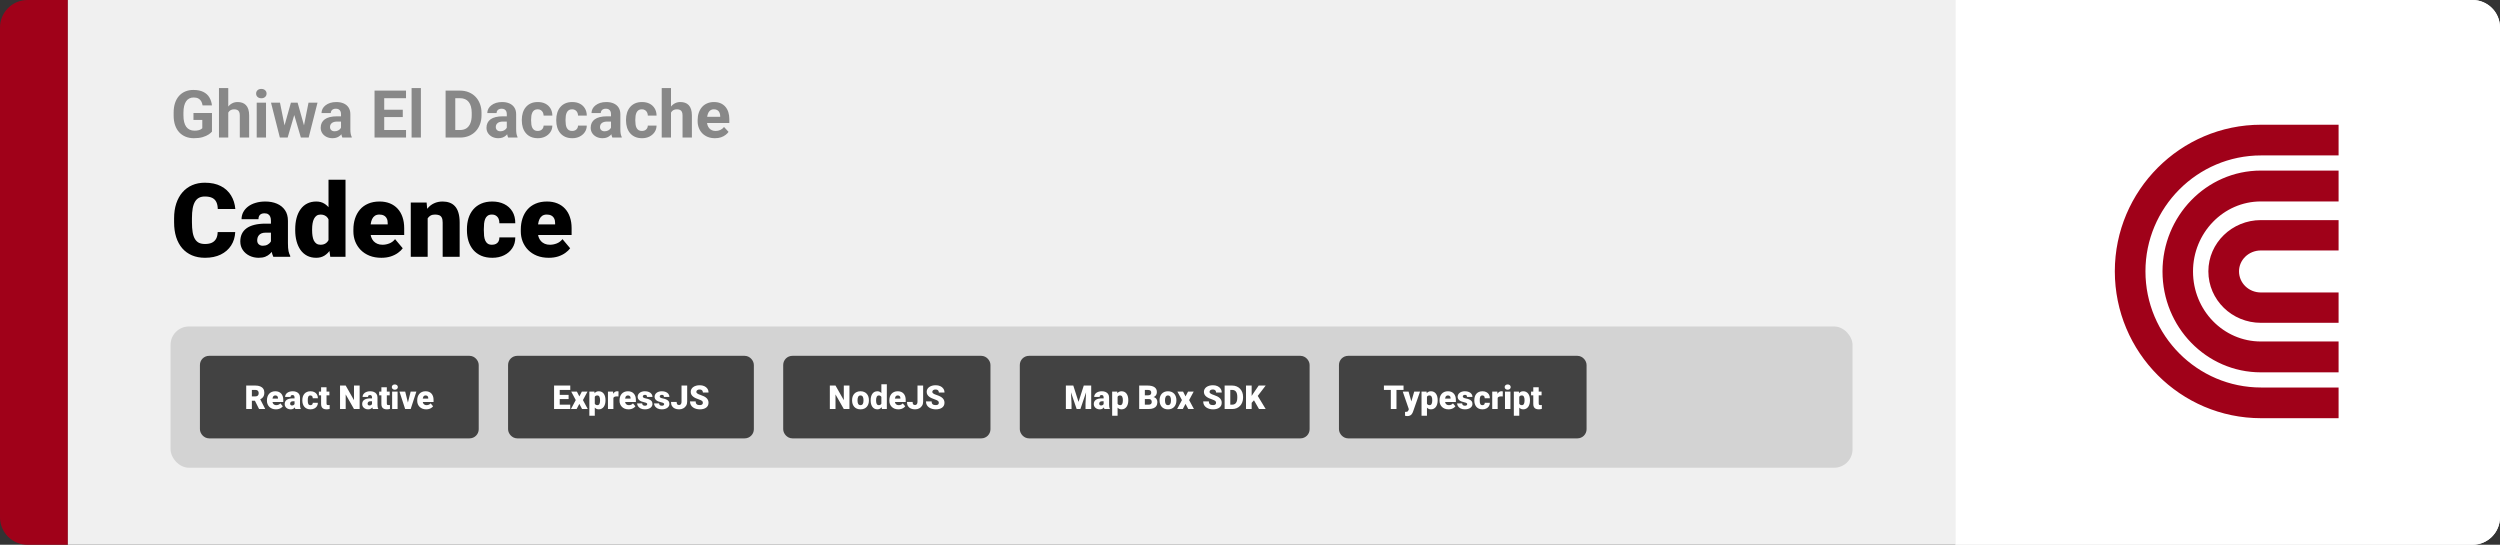 <svg width="1363" height="297" viewBox="0 0 1363 297" fill="none" xmlns="http://www.w3.org/2000/svg">
<rect x="0" y="0" width="1363" height="297" fill="#333333" stroke="none"/>
<path d="M0 15C0 6.716 6.716 0 15 0H37V297H15C6.716 297 0 290.284 0 282V15Z" fill="#A00119"/>
<path d="M37 0H1066V297H37V0Z" fill="#F0F0F0"/>
<path d="M115.57 61.623V71.766C115.172 72.246 114.557 72.768 113.725 73.33C112.893 73.881 111.82 74.356 110.508 74.754C109.195 75.152 107.607 75.352 105.744 75.352C104.092 75.352 102.586 75.082 101.227 74.543C99.867 73.992 98.695 73.189 97.711 72.135C96.738 71.08 95.988 69.791 95.461 68.268C94.934 66.732 94.67 64.981 94.67 63.012V61.412C94.67 59.443 94.922 57.691 95.426 56.156C95.941 54.621 96.674 53.326 97.623 52.272C98.572 51.217 99.703 50.414 101.016 49.863C102.328 49.312 103.787 49.037 105.393 49.037C107.619 49.037 109.447 49.4 110.877 50.127C112.307 50.842 113.396 51.838 114.146 53.115C114.908 54.381 115.377 55.834 115.553 57.475H110.438C110.309 56.607 110.062 55.852 109.699 55.207C109.336 54.562 108.814 54.059 108.135 53.695C107.467 53.332 106.6 53.15 105.533 53.15C104.654 53.15 103.869 53.332 103.178 53.695C102.498 54.047 101.924 54.568 101.455 55.26C100.986 55.951 100.629 56.807 100.383 57.826C100.137 58.846 100.014 60.029 100.014 61.377V63.012C100.014 64.348 100.143 65.531 100.4 66.562C100.658 67.582 101.039 68.443 101.543 69.147C102.059 69.838 102.691 70.359 103.441 70.711C104.191 71.062 105.064 71.238 106.061 71.238C106.893 71.238 107.584 71.168 108.135 71.027C108.697 70.887 109.148 70.717 109.488 70.518C109.84 70.307 110.109 70.107 110.297 69.92V65.385H105.48V61.623H115.57ZM124.447 48V75H119.385V48H124.447ZM123.727 64.822H122.338C122.35 63.498 122.525 62.279 122.865 61.166C123.205 60.041 123.691 59.068 124.324 58.248C124.957 57.416 125.713 56.772 126.592 56.315C127.482 55.857 128.467 55.629 129.545 55.629C130.482 55.629 131.332 55.764 132.094 56.033C132.867 56.291 133.529 56.713 134.08 57.299C134.643 57.873 135.076 58.629 135.381 59.566C135.686 60.504 135.838 61.641 135.838 62.977V75H130.74V62.941C130.74 62.098 130.617 61.435 130.371 60.955C130.137 60.463 129.791 60.117 129.334 59.918C128.889 59.707 128.338 59.602 127.682 59.602C126.955 59.602 126.334 59.736 125.818 60.006C125.314 60.275 124.91 60.65 124.605 61.131C124.301 61.6 124.078 62.15 123.938 62.783C123.797 63.416 123.727 64.096 123.727 64.822ZM145.031 55.98V75H139.951V55.98H145.031ZM139.635 51.023C139.635 50.285 139.893 49.676 140.408 49.195C140.924 48.715 141.615 48.475 142.482 48.475C143.338 48.475 144.023 48.715 144.539 49.195C145.066 49.676 145.33 50.285 145.33 51.023C145.33 51.762 145.066 52.371 144.539 52.852C144.023 53.332 143.338 53.572 142.482 53.572C141.615 53.572 140.924 53.332 140.408 52.852C139.893 52.371 139.635 51.762 139.635 51.023ZM154.646 70.078L158.602 55.98H161.818L160.781 61.518L156.826 75H154.137L154.646 70.078ZM152.643 55.98L155.473 70.061L155.736 75H152.572L147.756 55.98H152.643ZM165.439 69.832L168.199 55.98H173.104L168.287 75H165.141L165.439 69.832ZM162.258 55.98L166.195 69.973L166.74 75H164.033L160.078 61.535L159.076 55.98H162.258ZM185.918 70.711V62.238C185.918 61.629 185.818 61.107 185.619 60.674C185.42 60.228 185.109 59.883 184.688 59.637C184.277 59.391 183.744 59.268 183.088 59.268C182.525 59.268 182.039 59.367 181.629 59.566C181.219 59.754 180.902 60.029 180.68 60.393C180.457 60.744 180.346 61.16 180.346 61.641H175.283C175.283 60.832 175.471 60.065 175.846 59.338C176.221 58.611 176.766 57.973 177.48 57.422C178.195 56.859 179.045 56.42 180.029 56.103C181.025 55.787 182.139 55.629 183.369 55.629C184.846 55.629 186.158 55.875 187.307 56.367C188.455 56.859 189.357 57.598 190.014 58.582C190.682 59.566 191.016 60.797 191.016 62.273V70.412C191.016 71.455 191.08 72.311 191.209 72.978C191.338 73.635 191.525 74.209 191.771 74.701V75H186.656C186.41 74.484 186.223 73.84 186.094 73.066C185.977 72.281 185.918 71.496 185.918 70.711ZM186.586 63.416L186.621 66.281H183.791C183.123 66.281 182.543 66.357 182.051 66.51C181.559 66.662 181.154 66.879 180.838 67.16C180.521 67.43 180.287 67.746 180.135 68.109C179.994 68.473 179.924 68.871 179.924 69.305C179.924 69.738 180.023 70.131 180.223 70.482C180.422 70.822 180.709 71.092 181.084 71.291C181.459 71.478 181.898 71.572 182.402 71.572C183.164 71.572 183.826 71.42 184.389 71.115C184.951 70.811 185.385 70.436 185.689 69.99C186.006 69.545 186.17 69.123 186.182 68.725L187.518 70.869C187.33 71.35 187.072 71.848 186.744 72.363C186.428 72.879 186.023 73.365 185.531 73.822C185.039 74.268 184.447 74.637 183.756 74.93C183.064 75.211 182.244 75.352 181.295 75.352C180.088 75.352 178.992 75.111 178.008 74.631C177.035 74.139 176.262 73.465 175.688 72.609C175.125 71.742 174.844 70.758 174.844 69.656C174.844 68.66 175.031 67.775 175.406 67.002C175.781 66.228 176.332 65.578 177.059 65.051C177.797 64.512 178.717 64.107 179.818 63.838C180.92 63.557 182.197 63.416 183.65 63.416H186.586ZM221.373 70.887V75H207.75V70.887H221.373ZM209.473 49.406V75H204.199V49.406H209.473ZM219.598 59.83V63.838H207.75V59.83H219.598ZM221.355 49.406V53.537H207.75V49.406H221.355ZM229.477 48V75H224.396V48H229.477ZM250.799 75H245.227L245.262 70.887H250.799C252.182 70.887 253.348 70.576 254.297 69.955C255.246 69.322 255.961 68.402 256.441 67.195C256.934 65.988 257.18 64.529 257.18 62.818V61.57C257.18 60.258 257.039 59.103 256.758 58.107C256.488 57.111 256.084 56.273 255.545 55.594C255.006 54.914 254.344 54.404 253.559 54.065C252.773 53.713 251.871 53.537 250.852 53.537H245.121V49.406H250.852C252.562 49.406 254.127 49.699 255.545 50.285C256.975 50.859 258.211 51.685 259.254 52.764C260.297 53.842 261.1 55.131 261.662 56.631C262.236 58.119 262.523 59.777 262.523 61.605V62.818C262.523 64.635 262.236 66.293 261.662 67.793C261.1 69.293 260.297 70.582 259.254 71.66C258.223 72.727 256.986 73.553 255.545 74.139C254.115 74.713 252.533 75 250.799 75ZM248.215 49.406V75H242.941V49.406H248.215ZM276.305 70.711V62.238C276.305 61.629 276.205 61.107 276.006 60.674C275.807 60.228 275.496 59.883 275.074 59.637C274.664 59.391 274.131 59.268 273.475 59.268C272.912 59.268 272.426 59.367 272.016 59.566C271.605 59.754 271.289 60.029 271.066 60.393C270.844 60.744 270.732 61.16 270.732 61.641H265.67C265.67 60.832 265.857 60.065 266.232 59.338C266.607 58.611 267.152 57.973 267.867 57.422C268.582 56.859 269.432 56.42 270.416 56.103C271.412 55.787 272.525 55.629 273.756 55.629C275.232 55.629 276.545 55.875 277.693 56.367C278.842 56.859 279.744 57.598 280.4 58.582C281.068 59.566 281.402 60.797 281.402 62.273V70.412C281.402 71.455 281.467 72.311 281.596 72.978C281.725 73.635 281.912 74.209 282.158 74.701V75H277.043C276.797 74.484 276.609 73.84 276.48 73.066C276.363 72.281 276.305 71.496 276.305 70.711ZM276.973 63.416L277.008 66.281H274.178C273.51 66.281 272.93 66.357 272.438 66.51C271.945 66.662 271.541 66.879 271.225 67.16C270.908 67.43 270.674 67.746 270.521 68.109C270.381 68.473 270.311 68.871 270.311 69.305C270.311 69.738 270.41 70.131 270.609 70.482C270.809 70.822 271.096 71.092 271.471 71.291C271.846 71.478 272.285 71.572 272.789 71.572C273.551 71.572 274.213 71.42 274.775 71.115C275.338 70.811 275.771 70.436 276.076 69.99C276.393 69.545 276.557 69.123 276.568 68.725L277.904 70.869C277.717 71.35 277.459 71.848 277.131 72.363C276.814 72.879 276.41 73.365 275.918 73.822C275.426 74.268 274.834 74.637 274.143 74.93C273.451 75.211 272.631 75.352 271.682 75.352C270.475 75.352 269.379 75.111 268.395 74.631C267.422 74.139 266.648 73.465 266.074 72.609C265.512 71.742 265.23 70.758 265.23 69.656C265.23 68.66 265.418 67.775 265.793 67.002C266.168 66.228 266.719 65.578 267.445 65.051C268.184 64.512 269.104 64.107 270.205 63.838C271.307 63.557 272.584 63.416 274.037 63.416H276.973ZM293.162 71.397C293.783 71.397 294.334 71.279 294.814 71.045C295.295 70.799 295.67 70.459 295.939 70.025C296.221 69.58 296.367 69.059 296.379 68.461H301.143C301.131 69.797 300.773 70.986 300.07 72.029C299.367 73.061 298.424 73.875 297.24 74.473C296.057 75.059 294.732 75.352 293.268 75.352C291.791 75.352 290.502 75.106 289.4 74.613C288.311 74.121 287.402 73.441 286.676 72.574C285.949 71.695 285.404 70.676 285.041 69.516C284.678 68.344 284.496 67.09 284.496 65.754V65.244C284.496 63.897 284.678 62.643 285.041 61.482C285.404 60.31 285.949 59.291 286.676 58.424C287.402 57.545 288.311 56.859 289.4 56.367C290.49 55.875 291.768 55.629 293.232 55.629C294.791 55.629 296.156 55.928 297.328 56.525C298.512 57.123 299.438 57.978 300.105 59.092C300.785 60.193 301.131 61.5 301.143 63.012H296.379C296.367 62.379 296.232 61.805 295.975 61.289C295.729 60.773 295.365 60.363 294.885 60.059C294.416 59.742 293.836 59.584 293.145 59.584C292.406 59.584 291.803 59.742 291.334 60.059C290.865 60.363 290.502 60.785 290.244 61.324C289.986 61.852 289.805 62.455 289.699 63.135C289.605 63.803 289.559 64.506 289.559 65.244V65.754C289.559 66.492 289.605 67.201 289.699 67.881C289.793 68.561 289.969 69.164 290.227 69.691C290.496 70.219 290.865 70.635 291.334 70.939C291.803 71.244 292.412 71.397 293.162 71.397ZM311.936 71.397C312.557 71.397 313.107 71.279 313.588 71.045C314.068 70.799 314.443 70.459 314.713 70.025C314.994 69.58 315.141 69.059 315.152 68.461H319.916C319.904 69.797 319.547 70.986 318.844 72.029C318.141 73.061 317.197 73.875 316.014 74.473C314.83 75.059 313.506 75.352 312.041 75.352C310.564 75.352 309.275 75.106 308.174 74.613C307.084 74.121 306.176 73.441 305.449 72.574C304.723 71.695 304.178 70.676 303.814 69.516C303.451 68.344 303.27 67.09 303.27 65.754V65.244C303.27 63.897 303.451 62.643 303.814 61.482C304.178 60.31 304.723 59.291 305.449 58.424C306.176 57.545 307.084 56.859 308.174 56.367C309.264 55.875 310.541 55.629 312.006 55.629C313.564 55.629 314.93 55.928 316.102 56.525C317.285 57.123 318.211 57.978 318.879 59.092C319.559 60.193 319.904 61.5 319.916 63.012H315.152C315.141 62.379 315.006 61.805 314.748 61.289C314.502 60.773 314.139 60.363 313.658 60.059C313.189 59.742 312.609 59.584 311.918 59.584C311.18 59.584 310.576 59.742 310.107 60.059C309.639 60.363 309.275 60.785 309.018 61.324C308.76 61.852 308.578 62.455 308.473 63.135C308.379 63.803 308.332 64.506 308.332 65.244V65.754C308.332 66.492 308.379 67.201 308.473 67.881C308.566 68.561 308.742 69.164 309 69.691C309.27 70.219 309.639 70.635 310.107 70.939C310.576 71.244 311.186 71.397 311.936 71.397ZM333.117 70.711V62.238C333.117 61.629 333.018 61.107 332.818 60.674C332.619 60.228 332.309 59.883 331.887 59.637C331.477 59.391 330.943 59.268 330.287 59.268C329.725 59.268 329.238 59.367 328.828 59.566C328.418 59.754 328.102 60.029 327.879 60.393C327.656 60.744 327.545 61.16 327.545 61.641H322.482C322.482 60.832 322.67 60.065 323.045 59.338C323.42 58.611 323.965 57.973 324.68 57.422C325.395 56.859 326.244 56.42 327.229 56.103C328.225 55.787 329.338 55.629 330.568 55.629C332.045 55.629 333.357 55.875 334.506 56.367C335.654 56.859 336.557 57.598 337.213 58.582C337.881 59.566 338.215 60.797 338.215 62.273V70.412C338.215 71.455 338.279 72.311 338.408 72.978C338.537 73.635 338.725 74.209 338.971 74.701V75H333.855C333.609 74.484 333.422 73.84 333.293 73.066C333.176 72.281 333.117 71.496 333.117 70.711ZM333.785 63.416L333.82 66.281H330.99C330.322 66.281 329.742 66.357 329.25 66.51C328.758 66.662 328.354 66.879 328.037 67.16C327.721 67.43 327.486 67.746 327.334 68.109C327.193 68.473 327.123 68.871 327.123 69.305C327.123 69.738 327.223 70.131 327.422 70.482C327.621 70.822 327.908 71.092 328.283 71.291C328.658 71.478 329.098 71.572 329.602 71.572C330.363 71.572 331.025 71.42 331.588 71.115C332.15 70.811 332.584 70.436 332.889 69.99C333.205 69.545 333.369 69.123 333.381 68.725L334.717 70.869C334.529 71.35 334.271 71.848 333.943 72.363C333.627 72.879 333.223 73.365 332.73 73.822C332.238 74.268 331.646 74.637 330.955 74.93C330.264 75.211 329.443 75.352 328.494 75.352C327.287 75.352 326.191 75.111 325.207 74.631C324.234 74.139 323.461 73.465 322.887 72.609C322.324 71.742 322.043 70.758 322.043 69.656C322.043 68.66 322.23 67.775 322.605 67.002C322.98 66.228 323.531 65.578 324.258 65.051C324.996 64.512 325.916 64.107 327.018 63.838C328.119 63.557 329.396 63.416 330.85 63.416H333.785ZM349.975 71.397C350.596 71.397 351.146 71.279 351.627 71.045C352.107 70.799 352.482 70.459 352.752 70.025C353.033 69.58 353.18 69.059 353.191 68.461H357.955C357.943 69.797 357.586 70.986 356.883 72.029C356.18 73.061 355.236 73.875 354.053 74.473C352.869 75.059 351.545 75.352 350.08 75.352C348.604 75.352 347.314 75.106 346.213 74.613C345.123 74.121 344.215 73.441 343.488 72.574C342.762 71.695 342.217 70.676 341.854 69.516C341.49 68.344 341.309 67.09 341.309 65.754V65.244C341.309 63.897 341.49 62.643 341.854 61.482C342.217 60.31 342.762 59.291 343.488 58.424C344.215 57.545 345.123 56.859 346.213 56.367C347.303 55.875 348.58 55.629 350.045 55.629C351.604 55.629 352.969 55.928 354.141 56.525C355.324 57.123 356.25 57.978 356.918 59.092C357.598 60.193 357.943 61.5 357.955 63.012H353.191C353.18 62.379 353.045 61.805 352.787 61.289C352.541 60.773 352.178 60.363 351.697 60.059C351.229 59.742 350.648 59.584 349.957 59.584C349.219 59.584 348.615 59.742 348.146 60.059C347.678 60.363 347.314 60.785 347.057 61.324C346.799 61.852 346.617 62.455 346.512 63.135C346.418 63.803 346.371 64.506 346.371 65.244V65.754C346.371 66.492 346.418 67.201 346.512 67.881C346.605 68.561 346.781 69.164 347.039 69.691C347.309 70.219 347.678 70.635 348.146 70.939C348.615 71.244 349.225 71.397 349.975 71.397ZM365.83 48V75H360.768V48H365.83ZM365.109 64.822H363.721C363.732 63.498 363.908 62.279 364.248 61.166C364.588 60.041 365.074 59.068 365.707 58.248C366.34 57.416 367.096 56.772 367.975 56.315C368.865 55.857 369.85 55.629 370.928 55.629C371.865 55.629 372.715 55.764 373.477 56.033C374.25 56.291 374.912 56.713 375.463 57.299C376.025 57.873 376.459 58.629 376.764 59.566C377.068 60.504 377.221 61.641 377.221 62.977V75H372.123V62.941C372.123 62.098 372 61.435 371.754 60.955C371.52 60.463 371.174 60.117 370.717 59.918C370.271 59.707 369.721 59.602 369.064 59.602C368.338 59.602 367.717 59.736 367.201 60.006C366.697 60.275 366.293 60.65 365.988 61.131C365.684 61.6 365.461 62.15 365.32 62.783C365.18 63.416 365.109 64.096 365.109 64.822ZM389.824 75.352C388.348 75.352 387.023 75.117 385.852 74.648C384.68 74.168 383.684 73.506 382.863 72.662C382.055 71.818 381.434 70.84 381 69.727C380.566 68.602 380.35 67.406 380.35 66.141V65.438C380.35 63.996 380.555 62.678 380.965 61.482C381.375 60.287 381.961 59.25 382.723 58.371C383.496 57.492 384.434 56.818 385.535 56.35C386.637 55.869 387.879 55.629 389.262 55.629C390.609 55.629 391.805 55.852 392.848 56.297C393.891 56.742 394.764 57.375 395.467 58.195C396.182 59.016 396.721 60 397.084 61.148C397.447 62.285 397.629 63.551 397.629 64.945V67.055H382.512V63.68H392.654V63.293C392.654 62.59 392.525 61.963 392.268 61.412C392.021 60.85 391.646 60.404 391.143 60.076C390.639 59.748 389.994 59.584 389.209 59.584C388.541 59.584 387.967 59.73 387.486 60.023C387.006 60.316 386.613 60.727 386.309 61.254C386.016 61.781 385.793 62.402 385.641 63.117C385.5 63.82 385.43 64.594 385.43 65.438V66.141C385.43 66.902 385.535 67.606 385.746 68.25C385.969 68.894 386.279 69.451 386.678 69.92C387.088 70.389 387.58 70.752 388.154 71.01C388.74 71.268 389.402 71.397 390.141 71.397C391.055 71.397 391.904 71.221 392.689 70.869C393.486 70.506 394.172 69.961 394.746 69.234L397.207 71.906C396.809 72.481 396.264 73.031 395.572 73.559C394.893 74.086 394.072 74.519 393.111 74.859C392.15 75.188 391.055 75.352 389.824 75.352Z" fill="#888888"/>
<path d="M118.676 126.52H128.246C128.118 129.29 127.371 131.733 126.004 133.848C124.637 135.962 122.741 137.612 120.316 138.797C117.91 139.964 115.066 140.547 111.785 140.547C109.124 140.547 106.745 140.1 104.648 139.207C102.57 138.314 100.802 137.029 99.344 135.352C97.904 133.674 96.801 131.642 96.035 129.254C95.288 126.866 94.914 124.177 94.914 121.188V119.027C94.914 116.038 95.306 113.349 96.09 110.961C96.892 108.555 98.022 106.513 99.481 104.836C100.957 103.141 102.725 101.846 104.785 100.953C106.845 100.06 109.133 99.613 111.648 99.613C115.112 99.613 118.038 100.233 120.426 101.473C122.814 102.712 124.664 104.417 125.977 106.586C127.289 108.737 128.064 111.189 128.301 113.941H118.73C118.694 112.447 118.439 111.198 117.965 110.195C117.491 109.174 116.743 108.409 115.723 107.898C114.702 107.388 113.344 107.133 111.648 107.133C110.464 107.133 109.434 107.352 108.559 107.789C107.684 108.227 106.954 108.919 106.371 109.867C105.788 110.815 105.35 112.046 105.059 113.559C104.785 115.053 104.648 116.858 104.648 118.973V121.188C104.648 123.302 104.776 125.107 105.031 126.602C105.286 128.096 105.697 129.318 106.262 130.266C106.827 131.214 107.556 131.915 108.449 132.371C109.361 132.809 110.473 133.027 111.785 133.027C113.243 133.027 114.474 132.799 115.477 132.344C116.479 131.87 117.254 131.159 117.801 130.211C118.348 129.245 118.639 128.014 118.676 126.52ZM147.715 132.562V120.367C147.715 119.529 147.596 118.809 147.359 118.207C147.122 117.605 146.749 117.141 146.238 116.812C145.728 116.466 145.044 116.293 144.188 116.293C143.495 116.293 142.902 116.411 142.41 116.648C141.918 116.885 141.544 117.241 141.289 117.715C141.034 118.189 140.906 118.79 140.906 119.52H131.691C131.691 118.152 131.992 116.885 132.594 115.719C133.214 114.534 134.089 113.504 135.219 112.629C136.367 111.754 137.734 111.079 139.32 110.605C140.924 110.113 142.711 109.867 144.68 109.867C147.031 109.867 149.128 110.259 150.969 111.043C152.828 111.827 154.296 113.003 155.371 114.57C156.447 116.12 156.984 118.07 156.984 120.422V132.535C156.984 134.467 157.094 135.935 157.312 136.938C157.531 137.922 157.841 138.788 158.242 139.535V140H149C148.562 139.089 148.234 137.977 148.016 136.664C147.815 135.333 147.715 133.966 147.715 132.562ZM148.836 121.926L148.891 126.848H144.816C143.96 126.848 143.23 126.966 142.629 127.203C142.046 127.44 141.572 127.768 141.207 128.188C140.861 128.589 140.605 129.044 140.441 129.555C140.296 130.065 140.223 130.603 140.223 131.168C140.223 131.715 140.35 132.207 140.605 132.645C140.879 133.064 141.243 133.392 141.699 133.629C142.155 133.866 142.665 133.984 143.23 133.984C144.251 133.984 145.117 133.793 145.828 133.41C146.557 133.009 147.113 132.526 147.496 131.961C147.879 131.396 148.07 130.867 148.07 130.375L150.094 134.148C149.729 134.878 149.31 135.616 148.836 136.363C148.38 137.111 147.806 137.803 147.113 138.441C146.439 139.061 145.609 139.572 144.625 139.973C143.641 140.355 142.447 140.547 141.043 140.547C139.22 140.547 137.543 140.173 136.012 139.426C134.499 138.678 133.286 137.639 132.375 136.309C131.464 134.96 131.008 133.41 131.008 131.66C131.008 130.129 131.281 128.762 131.828 127.559C132.393 126.355 133.241 125.335 134.371 124.496C135.501 123.658 136.941 123.02 138.691 122.582C140.441 122.145 142.501 121.926 144.871 121.926H148.836ZM179.105 133.219V98H188.375V140H180.062L179.105 133.219ZM160.949 125.562V124.988C160.949 122.746 161.195 120.704 161.688 118.863C162.18 117.004 162.909 115.409 163.875 114.078C164.841 112.729 166.044 111.69 167.484 110.961C168.924 110.232 170.583 109.867 172.461 109.867C174.138 109.867 175.605 110.259 176.863 111.043C178.121 111.809 179.197 112.884 180.09 114.27C180.983 115.655 181.712 117.277 182.277 119.137C182.842 120.978 183.271 122.965 183.562 125.098V125.781C183.271 127.786 182.842 129.682 182.277 131.469C181.712 133.237 180.983 134.805 180.09 136.172C179.197 137.539 178.112 138.615 176.836 139.398C175.578 140.164 174.102 140.547 172.406 140.547C170.529 140.547 168.87 140.173 167.43 139.426C166.008 138.678 164.814 137.63 163.848 136.281C162.9 134.932 162.18 133.346 161.688 131.523C161.195 129.701 160.949 127.714 160.949 125.562ZM170.164 124.988V125.562C170.164 126.674 170.237 127.704 170.383 128.652C170.529 129.6 170.775 130.439 171.121 131.168C171.486 131.879 171.96 132.435 172.543 132.836C173.145 133.237 173.883 133.438 174.758 133.438C175.943 133.438 176.918 133.155 177.684 132.59C178.467 132.025 179.042 131.223 179.406 130.184C179.789 129.145 179.953 127.923 179.898 126.52V124.359C179.935 123.156 179.853 122.099 179.652 121.188C179.452 120.258 179.133 119.483 178.695 118.863C178.276 118.243 177.738 117.779 177.082 117.469C176.444 117.141 175.688 116.977 174.812 116.977C173.956 116.977 173.227 117.177 172.625 117.578C172.042 117.979 171.568 118.544 171.203 119.273C170.839 119.984 170.574 120.832 170.41 121.816C170.246 122.783 170.164 123.84 170.164 124.988ZM207.926 140.547C205.52 140.547 203.368 140.173 201.473 139.426C199.577 138.66 197.973 137.612 196.66 136.281C195.366 134.951 194.372 133.419 193.68 131.688C193.005 129.956 192.668 128.124 192.668 126.191V125.152C192.668 122.983 192.969 120.978 193.57 119.137C194.172 117.277 195.065 115.655 196.25 114.27C197.435 112.884 198.921 111.809 200.707 111.043C202.493 110.259 204.572 109.867 206.941 109.867C209.038 109.867 210.915 110.204 212.574 110.879C214.233 111.553 215.637 112.52 216.785 113.777C217.952 115.035 218.836 116.557 219.438 118.344C220.057 120.13 220.367 122.135 220.367 124.359V128.105H196.195V122.336H211.371V121.625C211.389 120.641 211.216 119.802 210.852 119.109C210.505 118.417 209.995 117.888 209.32 117.523C208.646 117.159 207.826 116.977 206.859 116.977C205.857 116.977 205.027 117.195 204.371 117.633C203.733 118.07 203.232 118.672 202.867 119.438C202.521 120.185 202.275 121.051 202.129 122.035C201.983 123.02 201.91 124.059 201.91 125.152V126.191C201.91 127.285 202.056 128.279 202.348 129.172C202.658 130.065 203.095 130.831 203.66 131.469C204.243 132.089 204.936 132.572 205.738 132.918C206.559 133.264 207.488 133.438 208.527 133.438C209.785 133.438 211.025 133.201 212.246 132.727C213.467 132.253 214.516 131.469 215.391 130.375L219.574 135.352C218.973 136.208 218.116 137.038 217.004 137.84C215.91 138.642 214.598 139.298 213.066 139.809C211.535 140.301 209.822 140.547 207.926 140.547ZM233.164 116.73V140H223.949V110.414H232.59L233.164 116.73ZM232.07 124.195L229.91 124.25C229.91 121.99 230.184 119.975 230.73 118.207C231.277 116.421 232.052 114.908 233.055 113.668C234.057 112.428 235.251 111.49 236.637 110.852C238.04 110.195 239.599 109.867 241.312 109.867C242.68 109.867 243.928 110.068 245.059 110.469C246.207 110.87 247.191 111.517 248.012 112.41C248.85 113.303 249.488 114.488 249.926 115.965C250.382 117.423 250.609 119.228 250.609 121.379V140H241.34V121.352C241.34 120.167 241.176 119.264 240.848 118.645C240.52 118.007 240.046 117.569 239.426 117.332C238.806 117.095 238.049 116.977 237.156 116.977C236.208 116.977 235.406 117.159 234.75 117.523C234.094 117.888 233.565 118.398 233.164 119.055C232.781 119.693 232.499 120.449 232.316 121.324C232.152 122.199 232.07 123.156 232.07 124.195ZM268.219 133.438C269.076 133.438 269.805 133.283 270.406 132.973C271.026 132.645 271.491 132.189 271.801 131.605C272.129 131.004 272.284 130.284 272.266 129.445H280.934C280.952 131.669 280.405 133.62 279.293 135.297C278.199 136.956 276.704 138.25 274.809 139.18C272.931 140.091 270.807 140.547 268.438 140.547C266.122 140.547 264.099 140.173 262.367 139.426C260.635 138.66 259.186 137.603 258.02 136.254C256.871 134.887 256.005 133.292 255.422 131.469C254.857 129.646 254.574 127.668 254.574 125.535V124.906C254.574 122.773 254.857 120.796 255.422 118.973C256.005 117.132 256.871 115.536 258.02 114.188C259.186 112.82 260.626 111.763 262.34 111.016C264.072 110.25 266.086 109.867 268.383 109.867C270.844 109.867 273.013 110.332 274.891 111.262C276.786 112.191 278.272 113.54 279.348 115.309C280.423 117.077 280.952 119.219 280.934 121.734H272.266C272.284 120.841 272.147 120.039 271.855 119.328C271.564 118.617 271.108 118.052 270.488 117.633C269.887 117.195 269.112 116.977 268.164 116.977C267.216 116.977 266.451 117.186 265.867 117.605C265.284 118.025 264.837 118.608 264.527 119.355C264.236 120.085 264.035 120.923 263.926 121.871C263.835 122.819 263.789 123.831 263.789 124.906V125.535C263.789 126.629 263.835 127.659 263.926 128.625C264.035 129.573 264.245 130.411 264.555 131.141C264.865 131.852 265.311 132.417 265.895 132.836C266.478 133.237 267.253 133.438 268.219 133.438ZM299.199 140.547C296.793 140.547 294.642 140.173 292.746 139.426C290.85 138.66 289.246 137.612 287.934 136.281C286.639 134.951 285.646 133.419 284.953 131.688C284.279 129.956 283.941 128.124 283.941 126.191V125.152C283.941 122.983 284.242 120.978 284.844 119.137C285.445 117.277 286.339 115.655 287.523 114.27C288.708 112.884 290.194 111.809 291.98 111.043C293.767 110.259 295.845 109.867 298.215 109.867C300.311 109.867 302.189 110.204 303.848 110.879C305.507 111.553 306.91 112.52 308.059 113.777C309.225 115.035 310.109 116.557 310.711 118.344C311.331 120.13 311.641 122.135 311.641 124.359V128.105H287.469V122.336H302.645V121.625C302.663 120.641 302.49 119.802 302.125 119.109C301.779 118.417 301.268 117.888 300.594 117.523C299.919 117.159 299.099 116.977 298.133 116.977C297.13 116.977 296.301 117.195 295.645 117.633C295.007 118.07 294.505 118.672 294.141 119.438C293.794 120.185 293.548 121.051 293.402 122.035C293.257 123.02 293.184 124.059 293.184 125.152V126.191C293.184 127.285 293.329 128.279 293.621 129.172C293.931 130.065 294.368 130.831 294.934 131.469C295.517 132.089 296.21 132.572 297.012 132.918C297.832 133.264 298.762 133.438 299.801 133.438C301.059 133.438 302.298 133.201 303.52 132.727C304.741 132.253 305.789 131.469 306.664 130.375L310.848 135.352C310.246 136.208 309.389 137.038 308.277 137.84C307.184 138.642 305.871 139.298 304.34 139.809C302.809 140.301 301.095 140.547 299.199 140.547Z" fill="black"/>
<rect x="93" y="178" width="917" height="77" rx="10" fill="#D3D3D3"/>
<rect x="111" y="196" width="148" height="41" rx="3" fill="#424242"/>
<rect x="111" y="196" width="148" height="41" rx="3" stroke="#424242" stroke-width="4"/>
<path d="M134.234 210.203H139.271C140.255 210.203 141.11 210.35 141.837 210.643C142.563 210.936 143.123 211.369 143.516 211.943C143.914 212.518 144.113 213.227 144.113 214.07C144.113 214.803 143.999 215.415 143.771 215.907C143.542 216.399 143.223 216.807 142.812 217.129C142.408 217.445 141.937 217.706 141.397 217.911L140.387 218.482H136.159L136.142 216.101H139.271C139.663 216.101 139.988 216.03 140.246 215.89C140.504 215.749 140.697 215.55 140.826 215.292C140.961 215.028 141.028 214.715 141.028 214.352C141.028 213.982 140.961 213.666 140.826 213.402C140.691 213.139 140.492 212.937 140.229 212.796C139.971 212.655 139.651 212.585 139.271 212.585H137.319V223H134.234V210.203ZM141.239 223L138.409 217.34L141.679 217.322L144.544 222.868V223H141.239ZM150.441 223.176C149.668 223.176 148.977 223.056 148.367 222.815C147.758 222.569 147.242 222.232 146.82 221.805C146.404 221.377 146.085 220.885 145.862 220.328C145.646 219.771 145.537 219.183 145.537 218.562V218.228C145.537 217.53 145.634 216.886 145.827 216.294C146.021 215.696 146.308 215.175 146.688 214.729C147.069 214.284 147.547 213.938 148.121 213.692C148.695 213.44 149.363 213.314 150.125 213.314C150.799 213.314 151.402 213.423 151.936 213.64C152.469 213.856 152.92 214.167 153.289 214.571C153.664 214.976 153.948 215.465 154.142 216.039C154.341 216.613 154.44 217.258 154.44 217.973V219.177H146.671V217.322H151.549V217.094C151.555 216.777 151.499 216.508 151.382 216.285C151.271 216.062 151.106 215.893 150.89 215.775C150.673 215.658 150.409 215.6 150.099 215.6C149.776 215.6 149.51 215.67 149.299 215.811C149.094 215.951 148.933 216.145 148.815 216.391C148.704 216.631 148.625 216.909 148.578 217.226C148.531 217.542 148.508 217.876 148.508 218.228V218.562C148.508 218.913 148.555 219.232 148.648 219.52C148.748 219.807 148.889 220.053 149.07 220.258C149.258 220.457 149.48 220.612 149.738 220.724C150.002 220.835 150.301 220.891 150.635 220.891C151.039 220.891 151.438 220.814 151.83 220.662C152.223 220.51 152.56 220.258 152.841 219.906L154.186 221.506C153.992 221.781 153.717 222.048 153.359 222.306C153.008 222.563 152.586 222.774 152.094 222.938C151.602 223.097 151.051 223.176 150.441 223.176ZM160.584 220.609V216.689C160.584 216.42 160.546 216.188 160.47 215.995C160.394 215.802 160.273 215.652 160.109 215.547C159.945 215.436 159.726 215.38 159.45 215.38C159.228 215.38 159.037 215.418 158.879 215.494C158.721 215.57 158.601 215.685 158.519 215.837C158.437 215.989 158.396 216.183 158.396 216.417H155.434C155.434 215.978 155.53 215.57 155.724 215.195C155.923 214.814 156.204 214.483 156.567 214.202C156.937 213.921 157.376 213.704 157.886 213.552C158.401 213.394 158.976 213.314 159.608 213.314C160.364 213.314 161.038 213.44 161.63 213.692C162.228 213.944 162.699 214.322 163.045 214.826C163.391 215.324 163.563 215.951 163.563 216.707V220.601C163.563 221.222 163.599 221.693 163.669 222.016C163.739 222.332 163.839 222.61 163.968 222.851V223H160.997C160.856 222.707 160.751 222.35 160.681 221.928C160.616 221.5 160.584 221.061 160.584 220.609ZM160.944 217.19L160.962 218.772H159.652C159.377 218.772 159.143 218.811 158.949 218.887C158.762 218.963 158.609 219.068 158.492 219.203C158.381 219.332 158.299 219.479 158.246 219.643C158.199 219.807 158.176 219.979 158.176 220.161C158.176 220.337 158.217 220.495 158.299 220.636C158.387 220.771 158.504 220.876 158.65 220.952C158.797 221.028 158.961 221.066 159.143 221.066C159.471 221.066 159.749 221.005 159.978 220.882C160.212 220.753 160.391 220.598 160.514 220.416C160.637 220.234 160.698 220.064 160.698 219.906L161.349 221.119C161.231 221.354 161.097 221.591 160.944 221.831C160.798 222.071 160.613 222.294 160.391 222.499C160.174 222.698 159.907 222.862 159.591 222.991C159.274 223.114 158.891 223.176 158.439 223.176C157.854 223.176 157.314 223.056 156.822 222.815C156.336 222.575 155.946 222.241 155.653 221.813C155.36 221.38 155.214 220.882 155.214 220.319C155.214 219.827 155.302 219.388 155.478 219.001C155.659 218.614 155.932 218.286 156.295 218.017C156.658 217.747 157.121 217.542 157.684 217.401C158.246 217.261 158.908 217.19 159.67 217.19H160.944ZM169.224 220.891C169.499 220.891 169.733 220.841 169.927 220.741C170.126 220.636 170.275 220.489 170.375 220.302C170.48 220.108 170.53 219.877 170.524 219.607H173.311C173.316 220.322 173.141 220.949 172.783 221.488C172.432 222.021 171.951 222.438 171.342 222.736C170.738 223.029 170.056 223.176 169.294 223.176C168.55 223.176 167.899 223.056 167.343 222.815C166.786 222.569 166.32 222.229 165.945 221.796C165.576 221.356 165.298 220.844 165.11 220.258C164.929 219.672 164.838 219.036 164.838 218.351V218.148C164.838 217.463 164.929 216.827 165.11 216.241C165.298 215.649 165.576 215.137 165.945 214.703C166.32 214.264 166.783 213.924 167.334 213.684C167.891 213.438 168.538 213.314 169.276 213.314C170.067 213.314 170.765 213.464 171.368 213.763C171.978 214.062 172.455 214.495 172.801 215.063C173.146 215.632 173.316 216.32 173.311 217.129H170.524C170.53 216.842 170.486 216.584 170.393 216.355C170.299 216.127 170.152 215.945 169.953 215.811C169.76 215.67 169.511 215.6 169.206 215.6C168.901 215.6 168.655 215.667 168.468 215.802C168.28 215.937 168.137 216.124 168.037 216.364C167.943 216.599 167.879 216.868 167.844 217.173C167.814 217.478 167.8 217.803 167.8 218.148V218.351C167.8 218.702 167.814 219.033 167.844 219.344C167.879 219.648 167.946 219.918 168.046 220.152C168.146 220.381 168.289 220.562 168.477 220.697C168.664 220.826 168.913 220.891 169.224 220.891ZM179.586 213.49V215.547H173.855V213.49H179.586ZM175.06 211.126H178.021V219.897C178.021 220.149 178.051 220.346 178.109 220.486C178.168 220.621 178.268 220.718 178.408 220.776C178.555 220.829 178.748 220.855 178.988 220.855C179.158 220.855 179.299 220.853 179.41 220.847C179.521 220.835 179.627 220.82 179.727 220.803V222.921C179.475 223.003 179.211 223.064 178.936 223.105C178.66 223.152 178.367 223.176 178.057 223.176C177.424 223.176 176.882 223.076 176.431 222.877C175.985 222.678 175.646 222.364 175.411 221.937C175.177 221.509 175.06 220.952 175.06 220.267V211.126ZM196.074 210.203V223H192.998L188.472 215.037V223H185.387V210.203H188.472L192.998 218.166V210.203H196.074ZM202.824 220.609V216.689C202.824 216.42 202.786 216.188 202.71 215.995C202.634 215.802 202.514 215.652 202.35 215.547C202.186 215.436 201.966 215.38 201.69 215.38C201.468 215.38 201.277 215.418 201.119 215.494C200.961 215.57 200.841 215.685 200.759 215.837C200.677 215.989 200.636 216.183 200.636 216.417H197.674C197.674 215.978 197.771 215.57 197.964 215.195C198.163 214.814 198.444 214.483 198.808 214.202C199.177 213.921 199.616 213.704 200.126 213.552C200.642 213.394 201.216 213.314 201.849 213.314C202.604 213.314 203.278 213.44 203.87 213.692C204.468 213.944 204.939 214.322 205.285 214.826C205.631 215.324 205.804 215.951 205.804 216.707V220.601C205.804 221.222 205.839 221.693 205.909 222.016C205.979 222.332 206.079 222.61 206.208 222.851V223H203.237C203.097 222.707 202.991 222.35 202.921 221.928C202.856 221.5 202.824 221.061 202.824 220.609ZM203.185 217.19L203.202 218.772H201.893C201.617 218.772 201.383 218.811 201.189 218.887C201.002 218.963 200.85 219.068 200.732 219.203C200.621 219.332 200.539 219.479 200.486 219.643C200.439 219.807 200.416 219.979 200.416 220.161C200.416 220.337 200.457 220.495 200.539 220.636C200.627 220.771 200.744 220.876 200.891 220.952C201.037 221.028 201.201 221.066 201.383 221.066C201.711 221.066 201.989 221.005 202.218 220.882C202.452 220.753 202.631 220.598 202.754 220.416C202.877 220.234 202.938 220.064 202.938 219.906L203.589 221.119C203.472 221.354 203.337 221.591 203.185 221.831C203.038 222.071 202.854 222.294 202.631 222.499C202.414 222.698 202.147 222.862 201.831 222.991C201.515 223.114 201.131 223.176 200.68 223.176C200.094 223.176 199.555 223.056 199.062 222.815C198.576 222.575 198.187 222.241 197.894 221.813C197.601 221.38 197.454 220.882 197.454 220.319C197.454 219.827 197.542 219.388 197.718 219.001C197.899 218.614 198.172 218.286 198.535 218.017C198.898 217.747 199.361 217.542 199.924 217.401C200.486 217.261 201.148 217.19 201.91 217.19H203.185ZM212.457 213.49V215.547H206.727V213.49H212.457ZM207.931 211.126H210.893V219.897C210.893 220.149 210.922 220.346 210.98 220.486C211.039 220.621 211.139 220.718 211.279 220.776C211.426 220.829 211.619 220.855 211.859 220.855C212.029 220.855 212.17 220.853 212.281 220.847C212.393 220.835 212.498 220.82 212.598 220.803V222.921C212.346 223.003 212.082 223.064 211.807 223.105C211.531 223.152 211.238 223.176 210.928 223.176C210.295 223.176 209.753 223.076 209.302 222.877C208.856 222.678 208.517 222.364 208.282 221.937C208.048 221.509 207.931 220.952 207.931 220.267V211.126ZM216.764 213.49V223H213.793V213.49H216.764ZM213.617 211.038C213.617 210.616 213.77 210.271 214.074 210.001C214.379 209.731 214.774 209.597 215.261 209.597C215.747 209.597 216.143 209.731 216.447 210.001C216.752 210.271 216.904 210.616 216.904 211.038C216.904 211.46 216.752 211.806 216.447 212.075C216.143 212.345 215.747 212.479 215.261 212.479C214.774 212.479 214.379 212.345 214.074 212.075C213.77 211.806 213.617 211.46 213.617 211.038ZM222.02 220.97L223.892 213.49H227.012L223.9 223H222.055L222.02 220.97ZM220.912 213.49L222.758 220.97L222.74 223H220.886L217.783 213.49H220.912ZM232.373 223.176C231.6 223.176 230.908 223.056 230.299 222.815C229.689 222.569 229.174 222.232 228.752 221.805C228.336 221.377 228.017 220.885 227.794 220.328C227.577 219.771 227.469 219.183 227.469 218.562V218.228C227.469 217.53 227.565 216.886 227.759 216.294C227.952 215.696 228.239 215.175 228.62 214.729C229.001 214.284 229.479 213.938 230.053 213.692C230.627 213.44 231.295 213.314 232.057 213.314C232.73 213.314 233.334 213.423 233.867 213.64C234.4 213.856 234.852 214.167 235.221 214.571C235.596 214.976 235.88 215.465 236.073 216.039C236.272 216.613 236.372 217.258 236.372 217.973V219.177H228.603V217.322H233.48V217.094C233.486 216.777 233.431 216.508 233.313 216.285C233.202 216.062 233.038 215.893 232.821 215.775C232.604 215.658 232.341 215.6 232.03 215.6C231.708 215.6 231.441 215.67 231.23 215.811C231.025 215.951 230.864 216.145 230.747 216.391C230.636 216.631 230.557 216.909 230.51 217.226C230.463 217.542 230.439 217.876 230.439 218.228V218.562C230.439 218.913 230.486 219.232 230.58 219.52C230.68 219.807 230.82 220.053 231.002 220.258C231.189 220.457 231.412 220.612 231.67 220.724C231.934 220.835 232.232 220.891 232.566 220.891C232.971 220.891 233.369 220.814 233.762 220.662C234.154 220.51 234.491 220.258 234.772 219.906L236.117 221.506C235.924 221.781 235.648 222.048 235.291 222.306C234.939 222.563 234.518 222.774 234.025 222.938C233.533 223.097 232.982 223.176 232.373 223.176Z" fill="white"/>
<rect x="279" y="196" width="130" height="41" rx="3" fill="#424242"/>
<rect x="279" y="196" width="130" height="41" rx="3" stroke="#424242" stroke-width="4"/>
<path d="M310.883 220.627V223H304.062V220.627H310.883ZM305.161 210.203V223H302.076V210.203H305.161ZM310.004 215.283V217.577H304.062V215.283H310.004ZM310.909 210.203V212.585H304.062V210.203H310.909ZM314.521 213.49L315.857 216.109L317.237 213.49H320.313L317.817 218.122L320.445 223H317.343L315.857 220.188L314.381 223H311.278L313.906 218.122L311.419 213.49H314.521ZM324.277 215.318V226.656H321.315V213.49H324.075L324.277 215.318ZM330.113 218.131V218.315C330.113 219.007 330.034 219.648 329.876 220.24C329.718 220.832 329.483 221.348 329.173 221.787C328.862 222.227 328.476 222.569 328.013 222.815C327.556 223.056 327.025 223.176 326.422 223.176C325.854 223.176 325.364 223.05 324.954 222.798C324.544 222.546 324.201 222.197 323.926 221.752C323.65 221.307 323.428 220.797 323.258 220.223C323.088 219.648 322.953 219.042 322.854 218.403V218.166C322.953 217.48 323.088 216.845 323.258 216.259C323.428 215.667 323.65 215.151 323.926 214.712C324.201 214.272 324.541 213.93 324.945 213.684C325.355 213.438 325.845 213.314 326.413 213.314C327.017 213.314 327.547 213.429 328.004 213.657C328.467 213.886 328.854 214.214 329.164 214.642C329.48 215.063 329.718 215.57 329.876 216.162C330.034 216.754 330.113 217.41 330.113 218.131ZM327.151 218.315V218.131C327.151 217.762 327.125 217.425 327.072 217.12C327.02 216.81 326.935 216.54 326.817 216.312C326.706 216.083 326.557 215.907 326.369 215.784C326.182 215.661 325.95 215.6 325.675 215.6C325.358 215.6 325.092 215.649 324.875 215.749C324.664 215.843 324.494 215.989 324.365 216.188C324.242 216.382 324.154 216.625 324.102 216.918C324.055 217.205 324.034 217.542 324.04 217.929V218.649C324.028 219.095 324.072 219.487 324.172 219.827C324.271 220.161 324.444 220.422 324.69 220.609C324.937 220.797 325.271 220.891 325.692 220.891C325.974 220.891 326.208 220.826 326.396 220.697C326.583 220.562 326.732 220.378 326.844 220.144C326.955 219.903 327.034 219.628 327.081 219.317C327.128 219.007 327.151 218.673 327.151 218.315ZM334.42 215.846V223H331.458V213.49H334.227L334.42 215.846ZM337.232 213.42L337.18 216.171C337.062 216.159 336.904 216.145 336.705 216.127C336.506 216.109 336.339 216.101 336.204 216.101C335.858 216.101 335.56 216.142 335.308 216.224C335.062 216.3 334.856 216.417 334.692 216.575C334.534 216.728 334.417 216.921 334.341 217.155C334.271 217.39 334.238 217.662 334.244 217.973L333.708 217.621C333.708 216.982 333.77 216.402 333.893 215.881C334.021 215.354 334.203 214.899 334.438 214.519C334.672 214.132 334.956 213.836 335.29 213.631C335.624 213.42 335.999 213.314 336.415 213.314C336.562 213.314 336.705 213.323 336.846 213.341C336.992 213.358 337.121 213.385 337.232 213.42ZM342.682 223.176C341.908 223.176 341.217 223.056 340.607 222.815C339.998 222.569 339.482 222.232 339.061 221.805C338.645 221.377 338.325 220.885 338.103 220.328C337.886 219.771 337.777 219.183 337.777 218.562V218.228C337.777 217.53 337.874 216.886 338.067 216.294C338.261 215.696 338.548 215.175 338.929 214.729C339.31 214.284 339.787 213.938 340.361 213.692C340.936 213.44 341.604 213.314 342.365 213.314C343.039 213.314 343.643 213.423 344.176 213.64C344.709 213.856 345.16 214.167 345.529 214.571C345.904 214.976 346.188 215.465 346.382 216.039C346.581 216.613 346.681 217.258 346.681 217.973V219.177H338.911V217.322H343.789V217.094C343.795 216.777 343.739 216.508 343.622 216.285C343.511 216.062 343.347 215.893 343.13 215.775C342.913 215.658 342.649 215.6 342.339 215.6C342.017 215.6 341.75 215.67 341.539 215.811C341.334 215.951 341.173 216.145 341.056 216.391C340.944 216.631 340.865 216.909 340.818 217.226C340.771 217.542 340.748 217.876 340.748 218.228V218.562C340.748 218.913 340.795 219.232 340.889 219.52C340.988 219.807 341.129 220.053 341.311 220.258C341.498 220.457 341.721 220.612 341.979 220.724C342.242 220.835 342.541 220.891 342.875 220.891C343.279 220.891 343.678 220.814 344.07 220.662C344.463 220.51 344.8 220.258 345.081 219.906L346.426 221.506C346.232 221.781 345.957 222.048 345.6 222.306C345.248 222.563 344.826 222.774 344.334 222.938C343.842 223.097 343.291 223.176 342.682 223.176ZM352.868 220.328C352.868 220.164 352.812 220.023 352.701 219.906C352.596 219.783 352.408 219.672 352.139 219.572C351.869 219.467 351.491 219.361 351.005 219.256C350.542 219.156 350.105 219.024 349.695 218.86C349.291 218.696 348.937 218.497 348.632 218.263C348.327 218.028 348.087 217.75 347.911 217.428C347.741 217.105 347.656 216.736 347.656 216.32C347.656 215.916 347.741 215.535 347.911 215.178C348.087 214.814 348.342 214.495 348.676 214.22C349.016 213.938 349.429 213.719 349.915 213.561C350.401 213.396 350.955 213.314 351.576 213.314C352.432 213.314 353.17 213.446 353.791 213.71C354.412 213.968 354.89 214.331 355.224 214.8C355.563 215.263 355.733 215.799 355.733 216.408H352.771C352.771 216.168 352.73 215.963 352.648 215.793C352.572 215.623 352.446 215.494 352.271 215.406C352.095 215.312 351.86 215.266 351.567 215.266C351.362 215.266 351.175 215.304 351.005 215.38C350.841 215.456 350.709 215.562 350.609 215.696C350.51 215.831 350.46 215.989 350.46 216.171C350.46 216.3 350.489 216.417 350.548 216.522C350.612 216.622 350.709 216.716 350.838 216.804C350.967 216.886 351.131 216.962 351.33 217.032C351.529 217.097 351.77 217.155 352.051 217.208C352.689 217.325 353.287 217.492 353.844 217.709C354.4 217.926 354.852 218.233 355.197 218.632C355.549 219.03 355.725 219.566 355.725 220.24C355.725 220.662 355.628 221.052 355.435 221.409C355.241 221.761 354.963 222.071 354.6 222.341C354.236 222.604 353.8 222.81 353.29 222.956C352.78 223.103 352.206 223.176 351.567 223.176C350.659 223.176 349.892 223.015 349.265 222.692C348.638 222.364 348.163 221.954 347.841 221.462C347.524 220.964 347.366 220.46 347.366 219.95H350.126C350.138 220.243 350.208 220.483 350.337 220.671C350.472 220.858 350.65 220.996 350.873 221.084C351.096 221.172 351.354 221.216 351.646 221.216C351.916 221.216 352.139 221.178 352.314 221.102C352.496 221.025 352.634 220.923 352.728 220.794C352.821 220.659 352.868 220.504 352.868 220.328ZM362.097 220.328C362.097 220.164 362.041 220.023 361.93 219.906C361.824 219.783 361.637 219.672 361.367 219.572C361.098 219.467 360.72 219.361 360.233 219.256C359.771 219.156 359.334 219.024 358.924 218.86C358.52 218.696 358.165 218.497 357.86 218.263C357.556 218.028 357.315 217.75 357.14 217.428C356.97 217.105 356.885 216.736 356.885 216.32C356.885 215.916 356.97 215.535 357.14 215.178C357.315 214.814 357.57 214.495 357.904 214.22C358.244 213.938 358.657 213.719 359.144 213.561C359.63 213.396 360.184 213.314 360.805 213.314C361.66 213.314 362.398 213.446 363.02 213.71C363.641 213.968 364.118 214.331 364.452 214.8C364.792 215.263 364.962 215.799 364.962 216.408H362C362 216.168 361.959 215.963 361.877 215.793C361.801 215.623 361.675 215.494 361.499 215.406C361.323 215.312 361.089 215.266 360.796 215.266C360.591 215.266 360.403 215.304 360.233 215.38C360.069 215.456 359.938 215.562 359.838 215.696C359.738 215.831 359.688 215.989 359.688 216.171C359.688 216.3 359.718 216.417 359.776 216.522C359.841 216.622 359.938 216.716 360.066 216.804C360.195 216.886 360.359 216.962 360.559 217.032C360.758 217.097 360.998 217.155 361.279 217.208C361.918 217.325 362.516 217.492 363.072 217.709C363.629 217.926 364.08 218.233 364.426 218.632C364.777 219.03 364.953 219.566 364.953 220.24C364.953 220.662 364.856 221.052 364.663 221.409C364.47 221.761 364.191 222.071 363.828 222.341C363.465 222.604 363.028 222.81 362.519 222.956C362.009 223.103 361.435 223.176 360.796 223.176C359.888 223.176 359.12 223.015 358.493 222.692C357.866 222.364 357.392 221.954 357.069 221.462C356.753 220.964 356.595 220.46 356.595 219.95H359.354C359.366 220.243 359.437 220.483 359.565 220.671C359.7 220.858 359.879 220.996 360.102 221.084C360.324 221.172 360.582 221.216 360.875 221.216C361.145 221.216 361.367 221.178 361.543 221.102C361.725 221.025 361.862 220.923 361.956 220.794C362.05 220.659 362.097 220.504 362.097 220.328ZM371.571 218.983V210.203H374.647V218.983C374.647 219.839 374.451 220.58 374.059 221.207C373.672 221.834 373.145 222.32 372.477 222.666C371.814 223.006 371.07 223.176 370.244 223.176C369.389 223.176 368.627 223.032 367.959 222.745C367.297 222.458 366.775 222.016 366.395 221.418C366.02 220.82 365.832 220.059 365.832 219.133H368.926C368.926 219.566 368.976 219.906 369.075 220.152C369.175 220.393 369.321 220.562 369.515 220.662C369.714 220.756 369.957 220.803 370.244 220.803C370.525 220.803 370.763 220.732 370.956 220.592C371.155 220.445 371.308 220.237 371.413 219.968C371.519 219.692 371.571 219.364 371.571 218.983ZM383.199 219.599C383.199 219.399 383.17 219.221 383.111 219.062C383.053 218.898 382.944 218.746 382.786 218.605C382.628 218.465 382.399 218.324 382.101 218.184C381.808 218.037 381.421 217.885 380.94 217.727C380.378 217.539 379.836 217.328 379.314 217.094C378.793 216.854 378.327 216.575 377.917 216.259C377.507 215.937 377.182 215.562 376.941 215.134C376.701 214.7 376.581 214.196 376.581 213.622C376.581 213.071 376.704 212.576 376.95 212.137C377.196 211.691 377.539 211.313 377.979 211.003C378.424 210.687 378.945 210.446 379.543 210.282C380.141 210.112 380.794 210.027 381.503 210.027C382.44 210.027 383.267 210.191 383.981 210.52C384.702 210.842 385.265 211.302 385.669 211.899C386.079 212.491 386.284 213.191 386.284 214H383.217C383.217 213.678 383.149 213.394 383.015 213.147C382.886 212.901 382.689 212.708 382.426 212.567C382.162 212.427 381.831 212.356 381.433 212.356C381.046 212.356 380.721 212.415 380.457 212.532C380.193 212.649 379.994 212.808 379.859 213.007C379.725 213.2 379.657 213.414 379.657 213.648C379.657 213.842 379.71 214.018 379.815 214.176C379.927 214.328 380.082 214.472 380.281 214.606C380.486 214.741 380.732 214.87 381.02 214.993C381.312 215.116 381.641 215.236 382.004 215.354C382.684 215.57 383.287 215.813 383.814 216.083C384.348 216.347 384.796 216.648 385.159 216.988C385.528 217.322 385.807 217.703 385.994 218.131C386.188 218.559 386.284 219.042 386.284 219.581C386.284 220.155 386.173 220.665 385.95 221.11C385.728 221.556 385.408 221.934 384.992 222.244C384.576 222.549 384.078 222.78 383.498 222.938C382.918 223.097 382.271 223.176 381.556 223.176C380.899 223.176 380.252 223.094 379.613 222.93C378.98 222.76 378.406 222.502 377.891 222.156C377.375 221.805 376.962 221.356 376.651 220.812C376.347 220.261 376.194 219.607 376.194 218.852H379.288C379.288 219.227 379.338 219.543 379.438 219.801C379.537 220.059 379.684 220.267 379.877 220.425C380.07 220.577 380.308 220.688 380.589 220.759C380.87 220.823 381.192 220.855 381.556 220.855C381.948 220.855 382.265 220.8 382.505 220.688C382.745 220.571 382.921 220.419 383.032 220.231C383.144 220.038 383.199 219.827 383.199 219.599Z" fill="white"/>
<rect x="429" y="196" width="109" height="41" rx="3" fill="#424242"/>
<rect x="429" y="196" width="109" height="41" rx="3" stroke="#424242" stroke-width="4"/>
<path d="M463.118 210.203V223H460.042L455.516 215.037V223H452.431V210.203H455.516L460.042 218.166V210.203H463.118ZM464.56 218.342V218.157C464.56 217.46 464.659 216.818 464.858 216.232C465.058 215.641 465.351 215.128 465.737 214.694C466.124 214.261 466.602 213.924 467.17 213.684C467.738 213.438 468.395 213.314 469.139 213.314C469.889 213.314 470.548 213.438 471.116 213.684C471.69 213.924 472.171 214.261 472.558 214.694C472.944 215.128 473.237 215.641 473.437 216.232C473.636 216.818 473.735 217.46 473.735 218.157V218.342C473.735 219.033 473.636 219.675 473.437 220.267C473.237 220.853 472.944 221.365 472.558 221.805C472.171 222.238 471.693 222.575 471.125 222.815C470.557 223.056 469.9 223.176 469.156 223.176C468.412 223.176 467.753 223.056 467.179 222.815C466.604 222.575 466.124 222.238 465.737 221.805C465.351 221.365 465.058 220.853 464.858 220.267C464.659 219.675 464.56 219.033 464.56 218.342ZM467.521 218.157V218.342C467.521 218.699 467.548 219.033 467.601 219.344C467.653 219.654 467.741 219.927 467.864 220.161C467.987 220.39 468.154 220.568 468.365 220.697C468.576 220.826 468.84 220.891 469.156 220.891C469.467 220.891 469.725 220.826 469.93 220.697C470.141 220.568 470.308 220.39 470.431 220.161C470.554 219.927 470.642 219.654 470.694 219.344C470.747 219.033 470.773 218.699 470.773 218.342V218.157C470.773 217.812 470.747 217.486 470.694 217.182C470.642 216.871 470.554 216.599 470.431 216.364C470.308 216.124 470.141 215.937 469.93 215.802C469.719 215.667 469.455 215.6 469.139 215.6C468.828 215.6 468.567 215.667 468.356 215.802C468.151 215.937 467.987 216.124 467.864 216.364C467.741 216.599 467.653 216.871 467.601 217.182C467.548 217.486 467.521 217.812 467.521 218.157ZM480.521 220.82V209.5H483.5V223H480.828L480.521 220.82ZM474.685 218.359V218.175C474.685 217.454 474.764 216.798 474.922 216.206C475.08 215.608 475.314 215.096 475.625 214.668C475.936 214.234 476.322 213.9 476.785 213.666C477.248 213.432 477.781 213.314 478.385 213.314C478.924 213.314 479.396 213.44 479.8 213.692C480.204 213.938 480.55 214.284 480.837 214.729C481.124 215.175 481.358 215.696 481.54 216.294C481.722 216.886 481.859 217.524 481.953 218.21V218.43C481.859 219.074 481.722 219.684 481.54 220.258C481.358 220.826 481.124 221.33 480.837 221.77C480.55 222.209 480.201 222.555 479.791 222.807C479.387 223.053 478.912 223.176 478.367 223.176C477.764 223.176 477.23 223.056 476.768 222.815C476.311 222.575 475.927 222.238 475.616 221.805C475.312 221.371 475.08 220.861 474.922 220.275C474.764 219.689 474.685 219.051 474.685 218.359ZM477.646 218.175V218.359C477.646 218.717 477.67 219.048 477.717 219.353C477.764 219.657 477.843 219.927 477.954 220.161C478.071 220.39 478.224 220.568 478.411 220.697C478.604 220.826 478.842 220.891 479.123 220.891C479.504 220.891 479.817 220.8 480.063 220.618C480.315 220.437 480.5 220.179 480.617 219.845C480.74 219.511 480.793 219.118 480.775 218.667V217.973C480.787 217.586 480.761 217.246 480.696 216.953C480.632 216.654 480.529 216.405 480.389 216.206C480.254 216.007 480.081 215.857 479.87 215.758C479.665 215.652 479.422 215.6 479.141 215.6C478.865 215.6 478.631 215.664 478.438 215.793C478.25 215.922 478.098 216.104 477.98 216.338C477.863 216.566 477.778 216.839 477.726 217.155C477.673 217.466 477.646 217.806 477.646 218.175ZM489.784 223.176C489.011 223.176 488.319 223.056 487.71 222.815C487.101 222.569 486.585 222.232 486.163 221.805C485.747 221.377 485.428 220.885 485.205 220.328C484.988 219.771 484.88 219.183 484.88 218.562V218.228C484.88 217.53 484.977 216.886 485.17 216.294C485.363 215.696 485.65 215.175 486.031 214.729C486.412 214.284 486.89 213.938 487.464 213.692C488.038 213.44 488.706 213.314 489.468 213.314C490.142 213.314 490.745 213.423 491.278 213.64C491.812 213.856 492.263 214.167 492.632 214.571C493.007 214.976 493.291 215.465 493.484 216.039C493.684 216.613 493.783 217.258 493.783 217.973V219.177H486.014V217.322H490.892V217.094C490.897 216.777 490.842 216.508 490.725 216.285C490.613 216.062 490.449 215.893 490.232 215.775C490.016 215.658 489.752 215.6 489.441 215.6C489.119 215.6 488.853 215.67 488.642 215.811C488.437 215.951 488.275 216.145 488.158 216.391C488.047 216.631 487.968 216.909 487.921 217.226C487.874 217.542 487.851 217.876 487.851 218.228V218.562C487.851 218.913 487.897 219.232 487.991 219.52C488.091 219.807 488.231 220.053 488.413 220.258C488.601 220.457 488.823 220.612 489.081 220.724C489.345 220.835 489.644 220.891 489.978 220.891C490.382 220.891 490.78 220.814 491.173 220.662C491.565 220.51 491.902 220.258 492.184 219.906L493.528 221.506C493.335 221.781 493.06 222.048 492.702 222.306C492.351 222.563 491.929 222.774 491.437 222.938C490.944 223.097 490.394 223.176 489.784 223.176ZM500.217 218.983V210.203H503.293V218.983C503.293 219.839 503.097 220.58 502.704 221.207C502.317 221.834 501.79 222.32 501.122 222.666C500.46 223.006 499.716 223.176 498.89 223.176C498.034 223.176 497.272 223.032 496.604 222.745C495.942 222.458 495.421 222.016 495.04 221.418C494.665 220.82 494.478 220.059 494.478 219.133H497.571C497.571 219.566 497.621 219.906 497.721 220.152C497.82 220.393 497.967 220.562 498.16 220.662C498.359 220.756 498.603 220.803 498.89 220.803C499.171 220.803 499.408 220.732 499.602 220.592C499.801 220.445 499.953 220.237 500.059 219.968C500.164 219.692 500.217 219.364 500.217 218.983ZM511.845 219.599C511.845 219.399 511.815 219.221 511.757 219.062C511.698 218.898 511.59 218.746 511.432 218.605C511.273 218.465 511.045 218.324 510.746 218.184C510.453 218.037 510.066 217.885 509.586 217.727C509.023 217.539 508.481 217.328 507.96 217.094C507.438 216.854 506.973 216.575 506.562 216.259C506.152 215.937 505.827 215.562 505.587 215.134C505.347 214.7 505.227 214.196 505.227 213.622C505.227 213.071 505.35 212.576 505.596 212.137C505.842 211.691 506.185 211.313 506.624 211.003C507.069 210.687 507.591 210.446 508.188 210.282C508.786 210.112 509.439 210.027 510.148 210.027C511.086 210.027 511.912 210.191 512.627 210.52C513.348 210.842 513.91 211.302 514.314 211.899C514.725 212.491 514.93 213.191 514.93 214H511.862C511.862 213.678 511.795 213.394 511.66 213.147C511.531 212.901 511.335 212.708 511.071 212.567C510.808 212.427 510.477 212.356 510.078 212.356C509.691 212.356 509.366 212.415 509.103 212.532C508.839 212.649 508.64 212.808 508.505 213.007C508.37 213.2 508.303 213.414 508.303 213.648C508.303 213.842 508.355 214.018 508.461 214.176C508.572 214.328 508.728 214.472 508.927 214.606C509.132 214.741 509.378 214.87 509.665 214.993C509.958 215.116 510.286 215.236 510.649 215.354C511.329 215.57 511.933 215.813 512.46 216.083C512.993 216.347 513.441 216.648 513.805 216.988C514.174 217.322 514.452 217.703 514.64 218.131C514.833 218.559 514.93 219.042 514.93 219.581C514.93 220.155 514.818 220.665 514.596 221.11C514.373 221.556 514.054 221.934 513.638 222.244C513.222 222.549 512.724 222.78 512.144 222.938C511.563 223.097 510.916 223.176 510.201 223.176C509.545 223.176 508.897 223.094 508.259 222.93C507.626 222.76 507.052 222.502 506.536 222.156C506.021 221.805 505.607 221.356 505.297 220.812C504.992 220.261 504.84 219.607 504.84 218.852H507.934C507.934 219.227 507.983 219.543 508.083 219.801C508.183 220.059 508.329 220.267 508.522 220.425C508.716 220.577 508.953 220.688 509.234 220.759C509.516 220.823 509.838 220.855 510.201 220.855C510.594 220.855 510.91 220.8 511.15 220.688C511.391 220.571 511.566 220.419 511.678 220.231C511.789 220.038 511.845 219.827 511.845 219.599Z" fill="white"/>
<rect x="558" y="196" width="154" height="41" rx="3" fill="#424242"/>
<rect x="558" y="196" width="154" height="41" rx="3" stroke="#424242" stroke-width="4"/>
<path d="M582.644 210.203H585.157L588.014 219.106L590.87 210.203H593.384L589.033 223H586.994L582.644 210.203ZM581.114 210.203H583.716L584.199 220.012V223H581.114V210.203ZM592.312 210.203H594.922V223H591.828V220.012L592.312 210.203ZM601.698 220.609V216.689C601.698 216.42 601.66 216.188 601.584 215.995C601.508 215.802 601.388 215.652 601.224 215.547C601.06 215.436 600.84 215.38 600.564 215.38C600.342 215.38 600.151 215.418 599.993 215.494C599.835 215.57 599.715 215.685 599.633 215.837C599.551 215.989 599.51 216.183 599.51 216.417H596.548C596.548 215.978 596.645 215.57 596.838 215.195C597.037 214.814 597.318 214.483 597.682 214.202C598.051 213.921 598.49 213.704 599 213.552C599.516 213.394 600.09 213.314 600.723 213.314C601.479 213.314 602.152 213.44 602.744 213.692C603.342 213.944 603.813 214.322 604.159 214.826C604.505 215.324 604.678 215.951 604.678 216.707V220.601C604.678 221.222 604.713 221.693 604.783 222.016C604.854 222.332 604.953 222.61 605.082 222.851V223H602.111C601.971 222.707 601.865 222.35 601.795 221.928C601.73 221.5 601.698 221.061 601.698 220.609ZM602.059 217.19L602.076 218.772H600.767C600.491 218.772 600.257 218.811 600.063 218.887C599.876 218.963 599.724 219.068 599.606 219.203C599.495 219.332 599.413 219.479 599.36 219.643C599.313 219.807 599.29 219.979 599.29 220.161C599.29 220.337 599.331 220.495 599.413 220.636C599.501 220.771 599.618 220.876 599.765 220.952C599.911 221.028 600.075 221.066 600.257 221.066C600.585 221.066 600.863 221.005 601.092 220.882C601.326 220.753 601.505 220.598 601.628 220.416C601.751 220.234 601.812 220.064 601.812 219.906L602.463 221.119C602.346 221.354 602.211 221.591 602.059 221.831C601.912 222.071 601.728 222.294 601.505 222.499C601.288 222.698 601.021 222.862 600.705 222.991C600.389 223.114 600.005 223.176 599.554 223.176C598.968 223.176 598.429 223.056 597.937 222.815C597.45 222.575 597.061 222.241 596.768 221.813C596.475 221.38 596.328 220.882 596.328 220.319C596.328 219.827 596.416 219.388 596.592 219.001C596.773 218.614 597.046 218.286 597.409 218.017C597.772 217.747 598.235 217.542 598.798 217.401C599.36 217.261 600.022 217.19 600.784 217.19H602.059ZM609.31 215.318V226.656H606.348V213.49H609.107L609.31 215.318ZM615.146 218.131V218.315C615.146 219.007 615.066 219.648 614.908 220.24C614.75 220.832 614.516 221.348 614.205 221.787C613.895 222.227 613.508 222.569 613.045 222.815C612.588 223.056 612.058 223.176 611.454 223.176C610.886 223.176 610.396 223.05 609.986 222.798C609.576 222.546 609.233 222.197 608.958 221.752C608.683 221.307 608.46 220.797 608.29 220.223C608.12 219.648 607.985 219.042 607.886 218.403V218.166C607.985 217.48 608.12 216.845 608.29 216.259C608.46 215.667 608.683 215.151 608.958 214.712C609.233 214.272 609.573 213.93 609.978 213.684C610.388 213.438 610.877 213.314 611.445 213.314C612.049 213.314 612.579 213.429 613.036 213.657C613.499 213.886 613.886 214.214 614.196 214.642C614.513 215.063 614.75 215.57 614.908 216.162C615.066 216.754 615.146 217.41 615.146 218.131ZM612.184 218.315V218.131C612.184 217.762 612.157 217.425 612.104 217.12C612.052 216.81 611.967 216.54 611.85 216.312C611.738 216.083 611.589 215.907 611.401 215.784C611.214 215.661 610.982 215.6 610.707 215.6C610.391 215.6 610.124 215.649 609.907 215.749C609.696 215.843 609.526 215.989 609.397 216.188C609.274 216.382 609.187 216.625 609.134 216.918C609.087 217.205 609.066 217.542 609.072 217.929V218.649C609.061 219.095 609.104 219.487 609.204 219.827C609.304 220.161 609.477 220.422 609.723 220.609C609.969 220.797 610.303 220.891 610.725 220.891C611.006 220.891 611.24 220.826 611.428 220.697C611.615 220.562 611.765 220.378 611.876 220.144C611.987 219.903 612.066 219.628 612.113 219.317C612.16 219.007 612.184 218.673 612.184 218.315ZM626.308 217.56H623.012L622.994 215.538H625.666C626.146 215.538 626.53 215.485 626.817 215.38C627.104 215.269 627.312 215.107 627.441 214.896C627.576 214.686 627.644 214.422 627.644 214.105C627.644 213.742 627.576 213.449 627.441 213.227C627.307 213.004 627.093 212.843 626.8 212.743C626.513 212.638 626.141 212.585 625.684 212.585H624.172V223H621.087V210.203H625.684C626.475 210.203 627.181 210.276 627.802 210.423C628.423 210.563 628.95 210.78 629.384 211.073C629.823 211.366 630.157 211.735 630.386 212.181C630.614 212.62 630.729 213.139 630.729 213.736C630.729 214.258 630.617 214.747 630.395 215.204C630.172 215.661 629.8 216.033 629.278 216.32C628.763 216.602 628.057 216.748 627.16 216.76L626.308 217.56ZM626.185 223H622.265L623.319 220.627H626.185C626.606 220.627 626.943 220.562 627.195 220.434C627.453 220.299 627.638 220.123 627.749 219.906C627.866 219.684 627.925 219.438 627.925 219.168C627.925 218.84 627.869 218.556 627.758 218.315C627.652 218.075 627.482 217.891 627.248 217.762C627.014 217.627 626.7 217.56 626.308 217.56H623.715L623.732 215.538H626.835L627.556 216.347C628.411 216.312 629.088 216.432 629.586 216.707C630.09 216.982 630.45 217.346 630.667 217.797C630.884 218.248 630.992 218.72 630.992 219.212C630.992 220.05 630.811 220.75 630.447 221.312C630.09 221.875 629.554 222.297 628.839 222.578C628.124 222.859 627.239 223 626.185 223ZM632.196 218.342V218.157C632.196 217.46 632.296 216.818 632.495 216.232C632.694 215.641 632.987 215.128 633.374 214.694C633.761 214.261 634.238 213.924 634.807 213.684C635.375 213.438 636.031 213.314 636.775 213.314C637.525 213.314 638.185 213.438 638.753 213.684C639.327 213.924 639.808 214.261 640.194 214.694C640.581 215.128 640.874 215.641 641.073 216.232C641.272 216.818 641.372 217.46 641.372 218.157V218.342C641.372 219.033 641.272 219.675 641.073 220.267C640.874 220.853 640.581 221.365 640.194 221.805C639.808 222.238 639.33 222.575 638.762 222.815C638.193 223.056 637.537 223.176 636.793 223.176C636.049 223.176 635.39 223.056 634.815 222.815C634.241 222.575 633.761 222.238 633.374 221.805C632.987 221.365 632.694 220.853 632.495 220.267C632.296 219.675 632.196 219.033 632.196 218.342ZM635.158 218.157V218.342C635.158 218.699 635.185 219.033 635.237 219.344C635.29 219.654 635.378 219.927 635.501 220.161C635.624 220.39 635.791 220.568 636.002 220.697C636.213 220.826 636.477 220.891 636.793 220.891C637.104 220.891 637.361 220.826 637.566 220.697C637.777 220.568 637.944 220.39 638.067 220.161C638.19 219.927 638.278 219.654 638.331 219.344C638.384 219.033 638.41 218.699 638.41 218.342V218.157C638.41 217.812 638.384 217.486 638.331 217.182C638.278 216.871 638.19 216.599 638.067 216.364C637.944 216.124 637.777 215.937 637.566 215.802C637.355 215.667 637.092 215.6 636.775 215.6C636.465 215.6 636.204 215.667 635.993 215.802C635.788 215.937 635.624 216.124 635.501 216.364C635.378 216.599 635.29 216.871 635.237 217.182C635.185 217.486 635.158 217.812 635.158 218.157ZM645.011 213.49L646.347 216.109L647.727 213.49H650.803L648.307 218.122L650.935 223H647.832L646.347 220.188L644.87 223H641.768L644.396 218.122L641.908 213.49H645.011ZM662.993 219.599C662.993 219.399 662.964 219.221 662.905 219.062C662.847 218.898 662.738 218.746 662.58 218.605C662.422 218.465 662.193 218.324 661.895 218.184C661.602 218.037 661.215 217.885 660.734 217.727C660.172 217.539 659.63 217.328 659.108 217.094C658.587 216.854 658.121 216.575 657.711 216.259C657.301 215.937 656.976 215.562 656.735 215.134C656.495 214.7 656.375 214.196 656.375 213.622C656.375 213.071 656.498 212.576 656.744 212.137C656.99 211.691 657.333 211.313 657.772 211.003C658.218 210.687 658.739 210.446 659.337 210.282C659.935 210.112 660.588 210.027 661.297 210.027C662.234 210.027 663.061 210.191 663.775 210.52C664.496 210.842 665.059 211.302 665.463 211.899C665.873 212.491 666.078 213.191 666.078 214H663.011C663.011 213.678 662.943 213.394 662.809 213.147C662.68 212.901 662.483 212.708 662.22 212.567C661.956 212.427 661.625 212.356 661.227 212.356C660.84 212.356 660.515 212.415 660.251 212.532C659.987 212.649 659.788 212.808 659.653 213.007C659.519 213.2 659.451 213.414 659.451 213.648C659.451 213.842 659.504 214.018 659.609 214.176C659.721 214.328 659.876 214.472 660.075 214.606C660.28 214.741 660.526 214.87 660.813 214.993C661.106 215.116 661.435 215.236 661.798 215.354C662.478 215.57 663.081 215.813 663.608 216.083C664.142 216.347 664.59 216.648 664.953 216.988C665.322 217.322 665.601 217.703 665.788 218.131C665.981 218.559 666.078 219.042 666.078 219.581C666.078 220.155 665.967 220.665 665.744 221.11C665.521 221.556 665.202 221.934 664.786 222.244C664.37 222.549 663.872 222.78 663.292 222.938C662.712 223.097 662.064 223.176 661.35 223.176C660.693 223.176 660.046 223.094 659.407 222.93C658.774 222.76 658.2 222.502 657.685 222.156C657.169 221.805 656.756 221.356 656.445 220.812C656.141 220.261 655.988 219.607 655.988 218.852H659.082C659.082 219.227 659.132 219.543 659.231 219.801C659.331 220.059 659.478 220.267 659.671 220.425C659.864 220.577 660.102 220.688 660.383 220.759C660.664 220.823 660.986 220.855 661.35 220.855C661.742 220.855 662.059 220.8 662.299 220.688C662.539 220.571 662.715 220.419 662.826 220.231C662.938 220.038 662.993 219.827 662.993 219.599ZM671.826 223H668.987L669.005 220.627H671.826C672.412 220.627 672.907 220.486 673.312 220.205C673.722 219.924 674.032 219.505 674.243 218.948C674.46 218.386 674.568 217.694 674.568 216.874V216.32C674.568 215.705 674.507 215.166 674.384 214.703C674.267 214.234 674.091 213.845 673.856 213.534C673.622 213.218 673.329 212.98 672.978 212.822C672.632 212.664 672.233 212.585 671.782 212.585H668.935V210.203H671.782C672.649 210.203 673.443 210.353 674.164 210.651C674.891 210.944 675.518 211.366 676.045 211.917C676.578 212.462 676.988 213.109 677.275 213.859C677.568 214.604 677.715 215.43 677.715 216.338V216.874C677.715 217.776 677.568 218.603 677.275 219.353C676.988 220.103 676.581 220.75 676.054 221.295C675.526 221.84 674.902 222.262 674.182 222.561C673.467 222.854 672.682 223 671.826 223ZM670.754 210.203V223H667.669V210.203H670.754ZM682.408 210.203V223H679.323V210.203H682.408ZM690.046 210.203L685.089 216.689L682.188 219.862L681.626 217.032L683.48 214.22L686.24 210.203H690.046ZM686.398 223L683.094 217.234L685.493 215.468L690.046 223H686.398Z" fill="white"/>
<rect x="732" y="196" width="131" height="41" rx="3" fill="#424242"/>
<rect x="732" y="196" width="131" height="41" rx="3" stroke="#424242" stroke-width="4"/>
<path d="M761.359 210.203V223H758.274V210.203H761.359ZM765.209 210.203V212.585H754.513V210.203H765.209ZM768.575 221.884L771.036 213.49H774.218L770.395 224.415C770.312 224.655 770.204 224.913 770.069 225.188C769.935 225.47 769.75 225.736 769.516 225.988C769.281 226.24 768.979 226.445 768.61 226.604C768.247 226.762 767.796 226.841 767.257 226.841C766.97 226.841 766.759 226.826 766.624 226.797C766.495 226.773 766.296 226.729 766.026 226.665V224.547C766.103 224.547 766.167 224.547 766.22 224.547C766.278 224.547 766.343 224.547 766.413 224.547C766.729 224.547 766.981 224.515 767.169 224.45C767.362 224.386 767.509 224.292 767.608 224.169C767.714 224.046 767.796 223.896 767.854 223.721L768.575 221.884ZM767.951 213.49L769.823 220.144L770.148 223.281H768.162L764.778 213.49H767.951ZM777.979 215.318V226.656H775.018V213.49H777.777L777.979 215.318ZM783.815 218.131V218.315C783.815 219.007 783.736 219.648 783.578 220.24C783.42 220.832 783.186 221.348 782.875 221.787C782.564 222.227 782.178 222.569 781.715 222.815C781.258 223.056 780.728 223.176 780.124 223.176C779.556 223.176 779.066 223.05 778.656 222.798C778.246 222.546 777.903 222.197 777.628 221.752C777.353 221.307 777.13 220.797 776.96 220.223C776.79 219.648 776.655 219.042 776.556 218.403V218.166C776.655 217.48 776.79 216.845 776.96 216.259C777.13 215.667 777.353 215.151 777.628 214.712C777.903 214.272 778.243 213.93 778.647 213.684C779.058 213.438 779.547 213.314 780.115 213.314C780.719 213.314 781.249 213.429 781.706 213.657C782.169 213.886 782.556 214.214 782.866 214.642C783.183 215.063 783.42 215.57 783.578 216.162C783.736 216.754 783.815 217.41 783.815 218.131ZM780.854 218.315V218.131C780.854 217.762 780.827 217.425 780.774 217.12C780.722 216.81 780.637 216.54 780.52 216.312C780.408 216.083 780.259 215.907 780.071 215.784C779.884 215.661 779.652 215.6 779.377 215.6C779.061 215.6 778.794 215.649 778.577 215.749C778.366 215.843 778.196 215.989 778.067 216.188C777.944 216.382 777.856 216.625 777.804 216.918C777.757 217.205 777.736 217.542 777.742 217.929V218.649C777.73 219.095 777.774 219.487 777.874 219.827C777.974 220.161 778.146 220.422 778.393 220.609C778.639 220.797 778.973 220.891 779.395 220.891C779.676 220.891 779.91 220.826 780.098 220.697C780.285 220.562 780.435 220.378 780.546 220.144C780.657 219.903 780.736 219.628 780.783 219.317C780.83 219.007 780.854 218.673 780.854 218.315ZM789.739 223.176C788.966 223.176 788.274 223.056 787.665 222.815C787.056 222.569 786.54 222.232 786.118 221.805C785.702 221.377 785.383 220.885 785.16 220.328C784.943 219.771 784.835 219.183 784.835 218.562V218.228C784.835 217.53 784.932 216.886 785.125 216.294C785.318 215.696 785.605 215.175 785.986 214.729C786.367 214.284 786.845 213.938 787.419 213.692C787.993 213.44 788.661 213.314 789.423 213.314C790.097 213.314 790.7 213.423 791.233 213.64C791.767 213.856 792.218 214.167 792.587 214.571C792.962 214.976 793.246 215.465 793.439 216.039C793.639 216.613 793.738 217.258 793.738 217.973V219.177H785.969V217.322H790.847V217.094C790.853 216.777 790.797 216.508 790.68 216.285C790.568 216.062 790.404 215.893 790.188 215.775C789.971 215.658 789.707 215.6 789.396 215.6C789.074 215.6 788.808 215.67 788.597 215.811C788.392 215.951 788.23 216.145 788.113 216.391C788.002 216.631 787.923 216.909 787.876 217.226C787.829 217.542 787.806 217.876 787.806 218.228V218.562C787.806 218.913 787.853 219.232 787.946 219.52C788.046 219.807 788.187 220.053 788.368 220.258C788.556 220.457 788.778 220.612 789.036 220.724C789.3 220.835 789.599 220.891 789.933 220.891C790.337 220.891 790.735 220.814 791.128 220.662C791.521 220.51 791.857 220.258 792.139 219.906L793.483 221.506C793.29 221.781 793.015 222.048 792.657 222.306C792.306 222.563 791.884 222.774 791.392 222.938C790.899 223.097 790.349 223.176 789.739 223.176ZM799.926 220.328C799.926 220.164 799.87 220.023 799.759 219.906C799.653 219.783 799.466 219.672 799.196 219.572C798.927 219.467 798.549 219.361 798.062 219.256C797.6 219.156 797.163 219.024 796.753 218.86C796.349 218.696 795.994 218.497 795.689 218.263C795.385 218.028 795.145 217.75 794.969 217.428C794.799 217.105 794.714 216.736 794.714 216.32C794.714 215.916 794.799 215.535 794.969 215.178C795.145 214.814 795.399 214.495 795.733 214.22C796.073 213.938 796.486 213.719 796.973 213.561C797.459 213.396 798.013 213.314 798.634 213.314C799.489 213.314 800.228 213.446 800.849 213.71C801.47 213.968 801.947 214.331 802.281 214.8C802.621 215.263 802.791 215.799 802.791 216.408H799.829C799.829 216.168 799.788 215.963 799.706 215.793C799.63 215.623 799.504 215.494 799.328 215.406C799.152 215.312 798.918 215.266 798.625 215.266C798.42 215.266 798.232 215.304 798.062 215.38C797.898 215.456 797.767 215.562 797.667 215.696C797.567 215.831 797.518 215.989 797.518 216.171C797.518 216.3 797.547 216.417 797.605 216.522C797.67 216.622 797.767 216.716 797.896 216.804C798.024 216.886 798.188 216.962 798.388 217.032C798.587 217.097 798.827 217.155 799.108 217.208C799.747 217.325 800.345 217.492 800.901 217.709C801.458 217.926 801.909 218.233 802.255 218.632C802.606 219.03 802.782 219.566 802.782 220.24C802.782 220.662 802.686 221.052 802.492 221.409C802.299 221.761 802.021 222.071 801.657 222.341C801.294 222.604 800.857 222.81 800.348 222.956C799.838 223.103 799.264 223.176 798.625 223.176C797.717 223.176 796.949 223.015 796.322 222.692C795.695 222.364 795.221 221.954 794.898 221.462C794.582 220.964 794.424 220.46 794.424 219.95H797.184C797.195 220.243 797.266 220.483 797.395 220.671C797.529 220.858 797.708 220.996 797.931 221.084C798.153 221.172 798.411 221.216 798.704 221.216C798.974 221.216 799.196 221.178 799.372 221.102C799.554 221.025 799.691 220.923 799.785 220.794C799.879 220.659 799.926 220.504 799.926 220.328ZM808.188 220.891C808.463 220.891 808.697 220.841 808.891 220.741C809.09 220.636 809.239 220.489 809.339 220.302C809.444 220.108 809.494 219.877 809.488 219.607H812.274C812.28 220.322 812.104 220.949 811.747 221.488C811.396 222.021 810.915 222.438 810.306 222.736C809.702 223.029 809.02 223.176 808.258 223.176C807.514 223.176 806.863 223.056 806.307 222.815C805.75 222.569 805.284 222.229 804.909 221.796C804.54 221.356 804.262 220.844 804.074 220.258C803.893 219.672 803.802 219.036 803.802 218.351V218.148C803.802 217.463 803.893 216.827 804.074 216.241C804.262 215.649 804.54 215.137 804.909 214.703C805.284 214.264 805.747 213.924 806.298 213.684C806.854 213.438 807.502 213.314 808.24 213.314C809.031 213.314 809.729 213.464 810.332 213.763C810.941 214.062 811.419 214.495 811.765 215.063C812.11 215.632 812.28 216.32 812.274 217.129H809.488C809.494 216.842 809.45 216.584 809.356 216.355C809.263 216.127 809.116 215.945 808.917 215.811C808.724 215.67 808.475 215.6 808.17 215.6C807.865 215.6 807.619 215.667 807.432 215.802C807.244 215.937 807.101 216.124 807.001 216.364C806.907 216.599 806.843 216.868 806.808 217.173C806.778 217.478 806.764 217.803 806.764 218.148V218.351C806.764 218.702 806.778 219.033 806.808 219.344C806.843 219.648 806.91 219.918 807.01 220.152C807.109 220.381 807.253 220.562 807.44 220.697C807.628 220.826 807.877 220.891 808.188 220.891ZM816.528 215.846V223H813.566V213.49H816.335L816.528 215.846ZM819.341 213.42L819.288 216.171C819.171 216.159 819.013 216.145 818.813 216.127C818.614 216.109 818.447 216.101 818.312 216.101C817.967 216.101 817.668 216.142 817.416 216.224C817.17 216.3 816.965 216.417 816.801 216.575C816.643 216.728 816.525 216.921 816.449 217.155C816.379 217.39 816.347 217.662 816.353 217.973L815.816 217.621C815.816 216.982 815.878 216.402 816.001 215.881C816.13 215.354 816.312 214.899 816.546 214.519C816.78 214.132 817.064 213.836 817.398 213.631C817.732 213.42 818.107 213.314 818.523 213.314C818.67 213.314 818.813 213.323 818.954 213.341C819.101 213.358 819.229 213.385 819.341 213.42ZM823.489 213.49V223H820.519V213.49H823.489ZM820.343 211.038C820.343 210.616 820.495 210.271 820.8 210.001C821.104 209.731 821.5 209.597 821.986 209.597C822.473 209.597 822.868 209.731 823.173 210.001C823.478 210.271 823.63 210.616 823.63 211.038C823.63 211.46 823.478 211.806 823.173 212.075C822.868 212.345 822.473 212.479 821.986 212.479C821.5 212.479 821.104 212.345 820.8 212.075C820.495 211.806 820.343 211.46 820.343 211.038ZM828.306 215.318V226.656H825.344V213.49H828.104L828.306 215.318ZM834.142 218.131V218.315C834.142 219.007 834.062 219.648 833.904 220.24C833.746 220.832 833.512 221.348 833.201 221.787C832.891 222.227 832.504 222.569 832.041 222.815C831.584 223.056 831.054 223.176 830.45 223.176C829.882 223.176 829.393 223.05 828.982 222.798C828.572 222.546 828.229 222.197 827.954 221.752C827.679 221.307 827.456 220.797 827.286 220.223C827.116 219.648 826.981 219.042 826.882 218.403V218.166C826.981 217.48 827.116 216.845 827.286 216.259C827.456 215.667 827.679 215.151 827.954 214.712C828.229 214.272 828.569 213.93 828.974 213.684C829.384 213.438 829.873 213.314 830.441 213.314C831.045 213.314 831.575 213.429 832.032 213.657C832.495 213.886 832.882 214.214 833.192 214.642C833.509 215.063 833.746 215.57 833.904 216.162C834.062 216.754 834.142 217.41 834.142 218.131ZM831.18 218.315V218.131C831.18 217.762 831.153 217.425 831.101 217.12C831.048 216.81 830.963 216.54 830.846 216.312C830.734 216.083 830.585 215.907 830.397 215.784C830.21 215.661 829.979 215.6 829.703 215.6C829.387 215.6 829.12 215.649 828.903 215.749C828.692 215.843 828.522 215.989 828.394 216.188C828.271 216.382 828.183 216.625 828.13 216.918C828.083 217.205 828.062 217.542 828.068 217.929V218.649C828.057 219.095 828.101 219.487 828.2 219.827C828.3 220.161 828.473 220.422 828.719 220.609C828.965 220.797 829.299 220.891 829.721 220.891C830.002 220.891 830.236 220.826 830.424 220.697C830.611 220.562 830.761 220.378 830.872 220.144C830.983 219.903 831.062 219.628 831.109 219.317C831.156 219.007 831.18 218.673 831.18 218.315ZM840.47 213.49V215.547H834.739V213.49H840.47ZM835.943 211.126H838.905V219.897C838.905 220.149 838.935 220.346 838.993 220.486C839.052 220.621 839.151 220.718 839.292 220.776C839.438 220.829 839.632 220.855 839.872 220.855C840.042 220.855 840.183 220.853 840.294 220.847C840.405 220.835 840.511 220.82 840.61 220.803V222.921C840.358 223.003 840.095 223.064 839.819 223.105C839.544 223.152 839.251 223.176 838.94 223.176C838.308 223.176 837.766 223.076 837.314 222.877C836.869 222.678 836.529 222.364 836.295 221.937C836.061 221.509 835.943 220.952 835.943 220.267V211.126Z" fill="white"/>
<g clip-path="url(#clip0_3_3)">
<path d="M1392.7 -29.7H1036.3V326.7H1392.7V-29.7Z" fill="white"/>
<path d="M1363 0H1066V297H1363V0Z" fill="white"/>
<path d="M1232.76 225.5H1318.41C1360.87 225.5 1395.5 190.698 1395.5 147.917C1395.5 105.303 1360.87 70.5 1318.41 70.5H1232.76C1190.14 70.5 1155.5 105.299 1155.5 147.917C1155.5 190.702 1190.13 225.5 1232.76 225.5ZM1167.2 147.917C1167.2 111.748 1196.6 82.236 1232.76 82.236H1318.41C1354.4 82.236 1383.8 111.744 1383.8 147.917C1383.8 184.26 1354.39 213.768 1318.41 213.768H1232.76C1196.6 213.768 1167.2 184.256 1167.2 147.917Z" fill="#A00119" stroke="#A00119" stroke-width="5"/>
<path d="M1232.61 200.5H1317.39C1345.54 200.5 1368.5 176.966 1368.5 148.002C1368.5 119.212 1345.55 95.5 1317.39 95.5H1232.61C1204.28 95.5 1181.5 119.218 1181.5 148.002C1181.5 176.96 1204.29 200.5 1232.61 200.5ZM1193.13 148.002C1193.13 125.589 1210.84 107.328 1232.61 107.328H1317.39C1339 107.328 1356.87 125.596 1356.87 148.002C1356.87 170.57 1339.01 188.676 1317.39 188.676H1232.61C1210.83 188.676 1193.13 170.576 1193.13 148.002Z" fill="#A00119" stroke="#A00119" stroke-width="5"/>
<path d="M1232.65 173.5H1318.35C1332.58 173.5 1344.5 162.135 1344.5 147.92C1344.5 133.854 1332.56 122.5 1318.35 122.5H1232.65C1218.26 122.5 1206.5 133.865 1206.5 147.92C1206.5 162.124 1218.24 173.5 1232.65 173.5ZM1218.21 147.92C1218.21 140.37 1224.56 134.05 1232.65 134.05H1318.35C1326.25 134.05 1332.62 140.354 1332.62 147.92C1332.62 155.666 1326.24 161.954 1318.35 161.954H1232.65C1224.58 161.954 1218.21 155.65 1218.21 147.92Z" fill="#A00119" stroke="#A00119" stroke-width="5"/>
<path d="M1275 67H1363V237H1275V67Z" fill="white"/>
</g>
<defs>
<clipPath id="clip0_3_3">
<path d="M1066 0H1348C1356.28 0 1363 6.716 1363 15V282C1363 290.284 1356.28 297 1348 297H1066V0Z" fill="white"/>
</clipPath>
</defs>
</svg>
